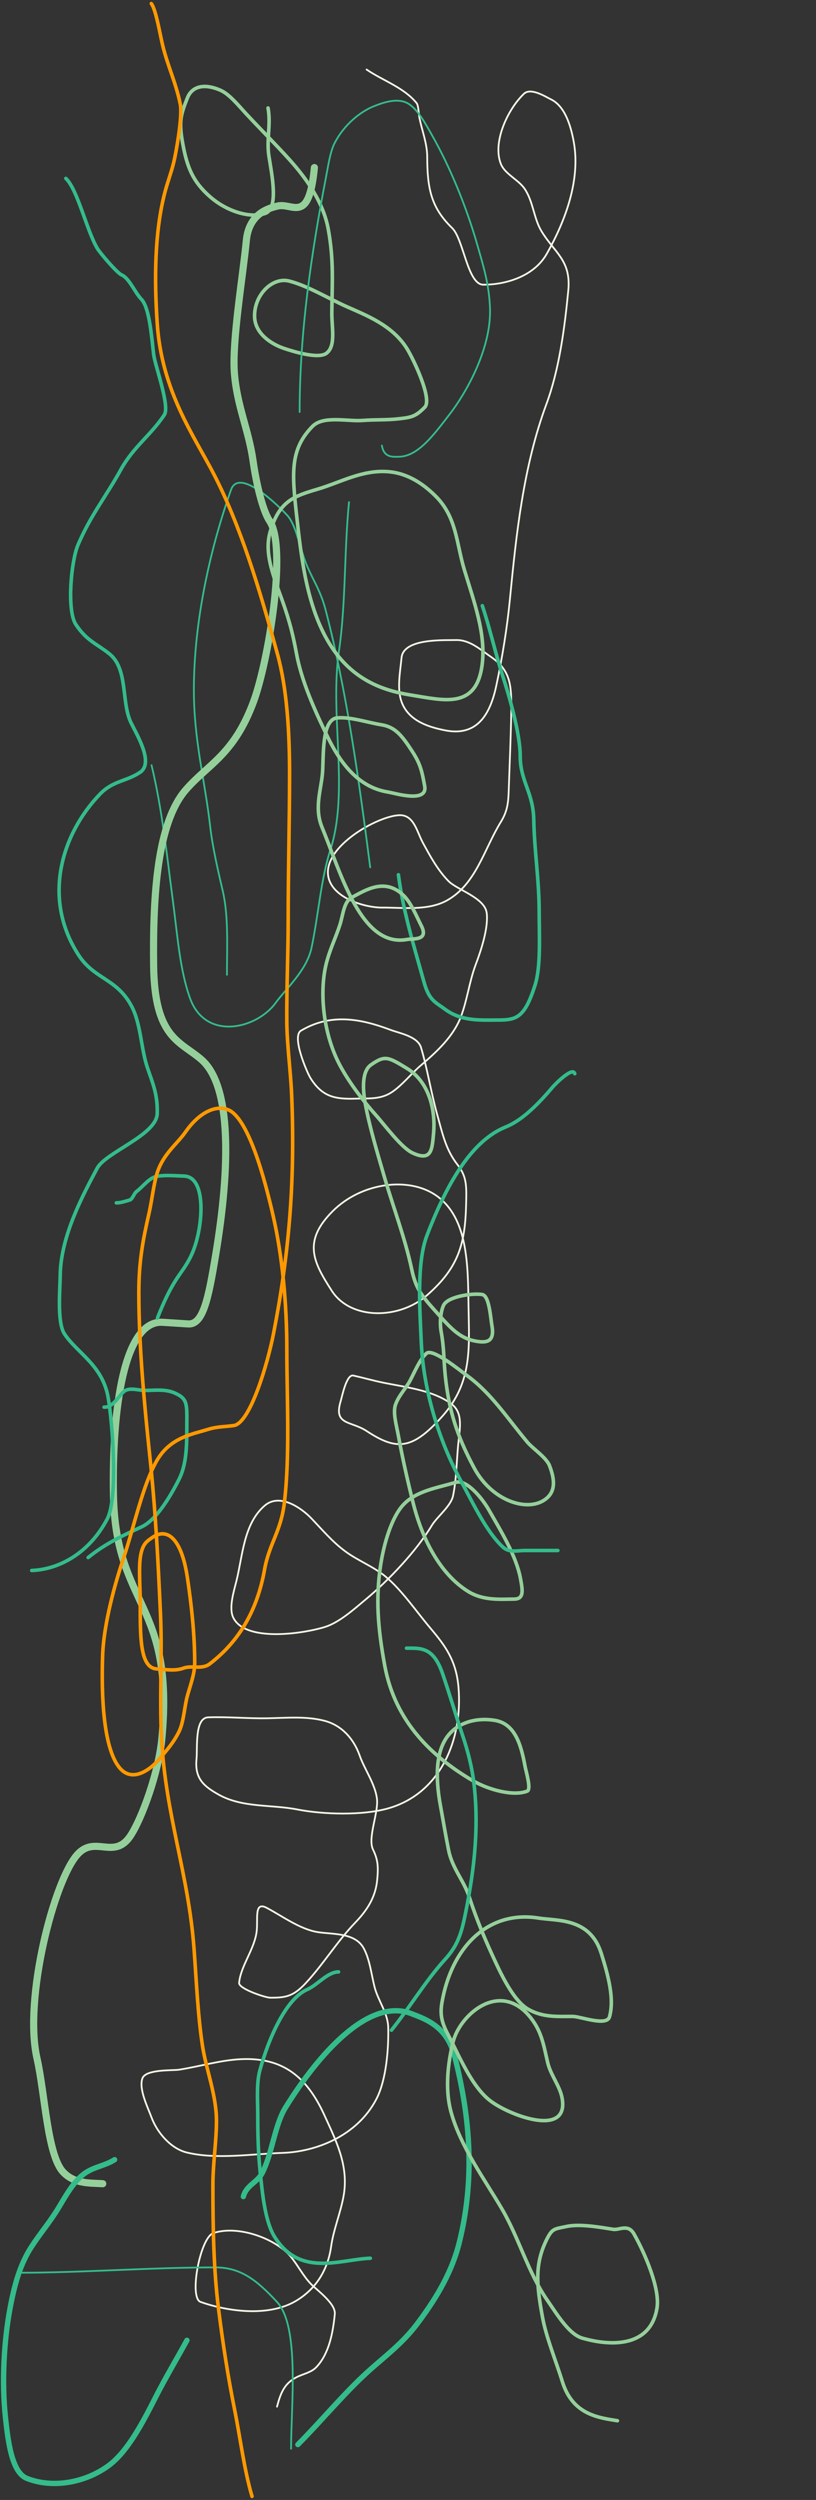 <svg width="229" height="701" viewBox="0 0 229 701" fill="none" xmlns="http://www.w3.org/2000/svg">
<rect x="0" y="0" width="229" height="701" fill="#333333" stroke="none"/>
<path d="M77.737 674.845C78.751 671.091 79.746 668.347 83.225 666.584C85.01 665.679 87.318 665.278 88.739 663.798C92.376 660.013 93.455 654.023 93.96 648.857C94.241 645.983 89.041 642.221 87.406 640.589C85.154 638.341 83.677 635.322 81.677 632.876C77.456 627.714 66.761 623.818 59.844 626.189C56.175 627.447 52.983 644.309 56.279 645.475C63.567 648.055 75.291 649.862 83.161 645.128C88.736 641.774 92.031 636.427 92.931 629.902C93.574 625.243 95.617 620.384 96.445 615.645C97.928 607.156 94.176 600.026 91.076 593.197C86.081 582.192 79.25 576.897 67.732 577.402C61.916 577.656 56.038 579.454 50.238 580.358C48.449 580.636 40.88 580.161 39.956 582.807C38.9 585.829 41.544 591.077 42.463 593.588C44.115 598.097 47.995 602.507 52.45 603.583C60.776 605.595 70.54 603.974 79.288 603.686C88.705 603.376 100.222 598.924 105.606 588.633C108.473 583.153 109.089 574.222 108.942 568.411C108.843 564.486 106.048 560.856 105.118 557.18C104.214 553.606 103.802 549.597 102.129 546.415C99.718 541.828 93.397 542.464 89.139 541.77C84.142 540.956 79.243 537.299 74.839 534.969C71.327 533.112 72.395 537.863 72.059 541.301C71.556 546.456 67.584 551.069 67.101 556.009C66.94 557.656 74.48 560.156 75.818 560.166C80.138 560.197 82.311 559.81 85.732 556.158C90.67 550.887 94.556 544.466 99.59 539.226C102.935 535.745 105.363 532.155 105.846 527.213C106.218 523.399 106.068 521.49 104.683 518.632C103.088 515.34 106.326 508.221 105.77 504.231C105.197 500.113 102.287 496.092 100.937 492.27C99.204 487.363 95.754 483.767 91.125 482.538C85.893 481.149 80.316 481.736 74.831 481.818C69.361 481.9 63.98 481.368 58.452 481.55C54.569 481.678 55.467 489.982 55.145 493.286C54.61 498.757 57.272 500.934 61.375 503.226C68.079 506.971 76.099 505.952 83.455 507.391C90.527 508.775 101.874 509.19 109.262 506.989C123.667 502.698 129.859 487.795 128.682 473.264C128.06 465.59 124.936 461.458 120.685 456.424C116.783 451.804 112.756 445.876 108.239 442.11C104.818 439.257 100.509 437.67 96.927 435.031C93.243 432.317 90.483 428.996 87.316 425.696C84.634 422.902 78.534 418.55 74.296 422.175C68.362 427.252 68.119 436.251 66.349 443.312C65.592 446.333 64.126 450.956 65.498 453.665C68.927 460.437 84.717 458.189 91.135 456.231C95.186 454.995 99.331 451.244 102.743 448.396C109.014 443.164 116.84 434.953 121.164 427.768C122.631 425.329 126.537 422.333 127.139 419.445C128.115 414.758 128.135 409.654 128.591 404.987C129.014 400.657 130.094 396.193 126.658 393.648C121.375 389.737 113.464 388.946 107.239 387.645C104.519 387.076 101.828 386.307 99.145 385.712C97.228 385.287 95.998 391.611 95.6 392.922C93.545 399.69 98.478 398.378 102.868 401.256C111.23 406.74 115.656 406.718 124.205 397.051C132.643 387.51 131.657 377.663 131.484 366.375C131.31 355.029 131.437 341.542 122.441 335.249C114.696 329.831 101.389 331.602 93.366 339.619C84.857 348.122 87.943 353.922 93.106 361.939C98.398 370.157 111.994 370.072 119.874 363.166C128.699 355.431 130.549 348.827 130.812 337.622C130.926 332.767 131.05 329.992 128.478 326.7C125.098 322.374 124.292 318.276 122.67 312.437C120.969 306.313 119.946 299.771 118.171 293.776C117.235 290.613 112.211 289.76 109.654 288.804C101.693 285.826 93.119 283.879 84.467 289.006C81.764 290.608 86.181 300.776 87.13 302.296C90.469 307.65 94.14 308.26 100.01 308.066C103.429 307.953 106.938 308.367 110.163 306.115C113.106 304.061 115.347 301.103 118.084 298.761C122.436 295.038 127.196 290.724 129.342 285.102C131.136 280.401 131.716 275.202 133.488 270.511C134.96 266.616 137.117 260.206 136.587 255.998C136.048 251.722 128.295 249.544 125.857 247.06C122.849 243.996 120.704 240.064 118.598 236.166C117.128 233.444 116.275 229.135 112.933 228.631C107.645 227.835 89.424 237.449 92.332 246.594C94.066 252.046 102.605 254.532 107.285 254.495C112.777 254.453 120.124 255.479 125.489 252.459C133.619 247.881 135.834 238.144 140.562 230.459C142.503 227.305 142.66 224.869 142.78 221.273C143.025 213.969 143.367 206.63 143.483 199.342C143.602 191.818 143.138 187.862 137.762 184.178C134.745 182.11 131.791 179.347 127.899 179.476C124.859 179.576 113.233 178.876 112.691 184.421C112.258 188.856 111.231 193.681 113.007 197.564C115.171 202.293 120.471 203.927 124.944 204.802C133.172 206.412 137.3 201.437 139.232 192.48C140.942 184.553 142.314 176.082 143.102 168.021C144.862 150.008 146.848 130.824 153.324 113.365C156.992 103.476 158.485 91.667 159.481 81.469C160.318 72.91 155.564 70.863 151.912 64.749C149.76 61.147 149.643 56.384 147.155 52.83C145.483 50.443 141.738 48.778 140.612 46.088C138.115 40.125 142.334 30.797 147.026 26.304C148.965 24.447 153.15 27.154 154.597 27.85C158.531 29.742 160.193 35.226 161.027 39.848C162.908 50.266 158.838 61.642 153.446 71.163C149.768 77.659 141.63 79.858 135.634 79.831C131.208 79.811 130.095 67.047 126.902 63.958C121.025 58.271 119.902 52.932 119.891 43.988C119.886 40.267 118.435 36.599 117.713 33.106C117.536 32.252 117.446 29.553 116.922 28.912C113.298 24.48 107.413 22.608 102.878 19.499" stroke="#F4F4E7" stroke-width="0.5" stroke-linecap="round" stroke-linejoin="round"/>
<path d="M103.891 243.207C100.735 218.625 97.241 193.448 91.343 170.899C89.763 164.858 87.143 161.764 85.371 156.589C84.002 152.588 82.864 146.968 80.646 144.538C78.402 142.079 67.139 130.865 64.838 137.341C59.162 153.321 54.404 173.867 54.406 193.498C54.407 207.588 57.493 218.665 59.005 231.912C59.648 237.55 61.255 244.447 62.529 249.905C64.168 256.932 63.69 265.674 63.69 273.338" stroke="#34BC8B" stroke-width="0.5" stroke-linecap="round" stroke-linejoin="round"/>
<path d="M83.596 685.472C90.199 678.827 96.571 671.077 103.308 664.979C107.985 660.747 112.918 657.184 117.2 651.458C121.435 645.794 126.594 638.08 128.881 628.866C133.306 611.045 132.025 594.108 127.645 576.799C125.513 568.372 119.879 566.333 115.408 564.623C103.432 560.043 89.346 576.048 80.105 590.995C77.117 595.828 76.376 603.826 73.648 609.219C72.224 612.036 69.112 612.711 68.296 615.938" stroke="#34BC8B" stroke-width="1.5" stroke-linecap="round" stroke-linejoin="round"/>
<path d="M4.961 637.293C23.455 637.292 41.966 635.796 60.414 635.794C67.397 635.794 71.919 639.168 77.765 645.512C84.153 652.443 81.686 674.577 81.687 686.629" stroke="#34BC8B" stroke-width="0.5" stroke-linecap="round" stroke-linejoin="round"/>
<path d="M42.531 214.575C45.573 227.271 46.788 239.561 48.567 252.966C49.798 262.238 50.479 272.103 53.354 279.982C57.742 292.008 72.115 288.512 77.403 281.151C80.172 277.296 86.057 272.197 87.429 265.761C89.315 256.908 90.065 246.462 92.71 238.326C98.052 221.897 92.474 200.575 95.119 182.62C97.08 169.302 96.576 154.566 97.944 140.798" stroke="#34BC8B" stroke-width="0.5" stroke-linecap="round" stroke-linejoin="round"/>
<path d="M111.809 245.286C113.161 255.773 116.364 265.911 118.987 275.378C120.422 280.56 122.215 281.024 124.896 283.005C129.598 286.479 134.963 286.022 139.922 286.022C145.021 286.021 147.262 285.27 150.136 276.298C151.853 270.937 151.316 261.999 151.316 255.845C151.315 246.79 149.957 238.542 149.794 229.86C149.651 222.195 145.995 219.031 145.994 212.09C145.994 205.502 142.769 194.754 141.054 189.459C138.994 183.096 137.496 176.224 135.354 169.845" stroke="#34BC8B" stroke-linecap="round" stroke-linejoin="round"/>
<path d="M28.837 612.326C25.22 612.093 20.941 612.433 17.757 609.093C13.282 604.397 12.65 587.188 10.372 577.123C6.611 560.508 15.146 527.36 21.708 520.03C26.691 514.464 32.003 521.659 36.582 514.815C39.813 509.987 44.517 496.994 45.419 487.544C49.067 449.307 32.439 450.713 31.841 419.271C31.381 395.069 34.83 370.081 45.648 370.778C48.029 370.932 50.41 371.085 52.792 371.239C57.004 371.51 58.468 364.232 60.532 351.833C64.658 327.049 64.967 304.504 56.569 297.156C50.577 291.913 43.358 291.25 43.113 270.715C42.879 251.076 44.12 230.762 52.093 221.533C58.386 214.247 65.627 211.724 71.178 196.686C75.242 185.676 80.68 153.552 75.66 146.08C73.665 143.112 71.874 135.309 71.027 129.279C69.795 120.503 66.473 113.799 65.77 104.5C65.096 95.581 68.21 77.107 69.134 67.428C69.875 59.662 75.694 58.326 77.848 57.785C82.122 56.712 86.687 63.174 88.231 46.991" stroke="#95D09B" stroke-width="2" stroke-linecap="round" stroke-linejoin="round"/>
<path d="M8.903 440.375C16.201 440.105 24.81 435.885 30.076 425.972C33.207 420.078 31.57 398.752 30.34 391.81C28.741 382.783 21.666 379.421 18.105 374.06C15.986 370.869 16.84 361.768 16.903 357.482C17.064 346.514 23.394 334.878 27.265 327.589C29.646 323.107 43.936 318.29 44.123 312.266C44.292 306.854 42.802 303.623 41.364 299.371C39.559 294.034 39.564 287.109 36.914 282.123C32.762 274.309 26.503 274.655 22.056 267.807C11.678 251.828 17.406 233.704 28.057 222.676C31.738 218.864 35.444 219.163 39.311 216.563C43.287 213.89 38.348 205.963 36.73 202.58C33.988 196.847 36.009 187.558 30.678 183.323C27.08 180.463 24.334 179.698 21.292 175.118C18.681 171.187 19.976 157.298 21.868 152.846C25.41 144.51 29.708 139.302 33.877 131.745C37.454 125.261 42.288 122.092 46.109 116.338C47.741 113.879 43.505 102.551 43.127 99.424C42.574 94.851 41.987 86.325 39.7 83.935C37.757 81.903 36.278 77.982 34.095 77.069C32.908 76.573 28.13 71.036 27.288 69.618C24.321 64.622 21.777 53.129 18.479 50.026" stroke="#34BC8B" stroke-linecap="round" stroke-linejoin="round"/>
<path d="M173.275 678.789C167.82 677.918 160.665 677.054 157.8 667.776C155.991 661.915 153.297 655.485 152.236 649.721C150.573 640.686 150.074 635.026 153.227 628.38C154.955 624.737 155.533 625.075 158.895 624.333C162.578 623.52 167.954 624.459 172.083 625.119C173.81 625.394 176.267 623.487 177.927 626.423C181.018 631.893 185.248 641.736 184.385 647.138C182.662 657.921 172.111 658.11 163.442 655.637C159.639 654.552 156.249 648.824 153.614 645.03C148.168 637.187 145.698 627.697 140.96 619.57C135.96 610.996 129.299 602.039 126.604 592.312C124.732 585.554 125.822 577.948 127.147 572.591C129.014 565.039 139.851 555.48 148.294 565.033C151.984 569.209 152.511 573.303 153.703 578.359C154.549 581.943 157.113 584.879 157.741 588.289C159.799 599.473 143.237 593.29 137.732 589.179C132.361 585.167 128.923 576.531 125.593 570.239C123.397 566.09 123.558 563.701 124.276 560.207C127.372 545.146 137.568 535.672 151.134 537.839C156.413 538.682 165.573 537.672 168.74 547.748C170.673 553.899 172.467 560.452 171.048 565.531C170.282 568.269 162.923 565.451 160.817 565.424C156.907 565.374 152.465 565.863 148.173 563.363C144.546 561.251 141.402 555.169 139.357 550.814C136.306 544.314 133.864 538.59 131.671 531.883C130.196 527.374 126.937 523.885 125.93 518.958C125.072 514.757 124.386 510.564 123.615 506.374C122.071 497.984 122.282 490.338 126.31 486.007C129.364 482.722 134.106 481.64 138.813 482.391C144.414 483.286 146.178 488.921 147.346 495.267C147.63 496.808 149.163 501.785 147.947 502.254C144.082 503.748 137.104 501.921 132.507 499.211C121.387 492.657 110.892 482.913 107.976 467.068C106.017 456.422 105.399 448.175 106.825 438.823C107.731 432.884 109.867 425.552 113.131 422.004C116.841 417.97 122.956 417.175 127.901 415.656C130.804 414.764 135.145 419.799 137.205 423.414C140.528 429.247 144.89 436.249 146.077 442.699C146.683 445.991 147.096 448.38 144.293 448.397C140.383 448.421 135.579 448.898 131.28 446.195C123.329 441.198 118.444 431.367 115.974 421.55C114.353 415.113 112.939 408.781 111.763 402.391C111.265 399.684 110.208 396.069 111.001 393.851C111.937 391.228 113.878 389.407 115.109 387.079C116.405 384.625 117.78 381.228 119.662 379.512C121.353 377.97 128.512 383.848 131.115 385.756C137.928 390.75 142.242 397.516 147.99 404.38C149.543 406.233 153.33 408.686 154.218 410.986C155.962 415.501 155.578 418.254 153.437 420.105C148.616 424.274 138.209 421.186 133.079 411.655C128.036 402.283 125.953 395.142 124.968 385.847C124.509 381.517 124.653 378.045 123.807 373.447C123.36 371.017 123.632 367.907 124.443 366.08C125.584 363.513 132.616 362.557 135.33 362.991C137.332 363.31 137.692 369.733 138.034 371.593C138.869 376.127 136.78 376.592 133.856 376.125C129.002 375.35 126.633 372.597 122.173 367.616C118.329 363.322 116.688 361.374 115.544 355.952C113.703 347.228 110.352 338.538 107.804 329.791C105.898 323.252 103.71 316.004 102.515 309.511C101.754 305.375 101.548 300.366 104.115 298.583C108.037 295.859 108.843 296.306 114.268 299.627C120.297 303.317 122.278 310.998 121.678 317.729C121.264 322.362 121.139 325.743 115.826 323.315C112.64 321.859 108.068 315.573 105.341 312.521C101.911 308.68 98.36 304.04 95.718 299.306C90.618 290.166 89.656 278.359 91.464 270.607C92.416 266.526 94.158 263.135 95.393 259.309C96.293 256.521 96.465 252.826 98.743 251.632C102.512 249.656 107.952 246.013 113.165 251.005C115.349 253.096 116.804 256.765 118.228 259.572C120.404 263.859 115.965 263.117 114.238 263.432C101.373 265.785 95.759 245.092 90.354 231.929C88.141 226.539 90.125 221.442 90.498 216.808C90.874 212.13 90.172 201.683 94.679 201.299C98.416 200.981 103.083 202.6 107.051 203.234C110.959 203.858 112.836 206.31 115.714 210.725C118.024 214.268 118.435 216.377 119.175 220.397C120.079 225.31 110.814 222.404 108.872 222.094C101.729 220.953 96.385 215.727 92.013 206.774C88.358 199.289 84.639 191.062 83.201 183.249C82.003 176.737 80.741 172.433 78.34 165.966C75.954 159.541 74.291 154.134 75.884 148.903C78.451 140.477 82.456 139.14 89.163 137.158C95.572 135.266 101.538 131.744 108.805 132.249C113.352 132.564 117.856 134.721 122.277 139.146C128.195 145.068 128.054 152.338 130.301 159.739C133.135 169.071 136.414 177.882 135.303 186.411C133.664 198.987 124.55 196.372 115.323 194.899C106.879 193.55 97.563 190.206 91.28 178.432C85.744 168.059 84.414 155.008 83.254 144.633C81.899 132.503 81.405 125.978 87.698 119.552C90.729 116.455 97.558 118.237 101.868 117.894C105.136 117.635 108.457 117.815 111.748 117.45C115.482 117.036 116.614 116.836 119.209 114.185C121.416 111.931 115.983 100.567 114.144 97.654C109.997 91.087 102.514 88.322 97.236 85.958C92.022 83.624 86.269 80.107 81.133 78.806C76.464 77.623 71.339 82.635 71.441 88.73C71.525 93.715 76.448 96.594 79.656 97.676C82.51 98.639 89.472 100.769 91.67 99.017C94.315 96.907 93.074 91.795 93.12 87.612C93.21 79.42 93.721 72.949 92.106 64.176C90.76 56.862 86.131 50.192 81.253 44.781C77.273 40.367 73.137 36.276 69.117 31.949C67.022 29.695 64.435 26.476 61.99 25.364C58.121 23.603 54.092 23.655 52.576 27.491C50.747 32.12 50.135 34.019 51.28 40.242C52.484 46.783 54.033 50.87 58.945 55.166C63.667 59.296 70.125 61.26 74.377 59.859C78.268 58.578 76.314 49.088 75.48 43.859C74.728 39.149 76.082 34.95 75.223 30.283" stroke="#95D09B" stroke-linecap="round" stroke-linejoin="round"/>
<path d="M84.088 115.531C84.086 93.112 87.426 70.727 91.461 49.82C92.047 46.786 92.666 42.518 93.89 40.146C96.627 34.842 101.232 31.258 104.957 29.775C107.766 28.656 111.614 27.385 114.45 28.99C117.238 30.567 119.483 34.79 121.56 38.489C126.198 46.747 130.804 57.701 133.868 68.38C135.528 74.168 137.305 79.697 137.514 86.55C137.863 98.03 130.553 110.517 126.2 116.138C121.807 121.813 117.324 128.078 111.826 128.079C110.281 128.079 107.769 128.42 107.17 124.942" stroke="#34BC8B" stroke-width="0.5" stroke-linecap="round" stroke-linejoin="round"/>
<path d="M52.465 656.231C49.485 661.684 46.416 666.776 43.539 672.453C39.759 679.913 35.648 687.558 30.493 691.357C23.8 696.29 14.64 697.765 7.552 694.964C3.327 693.294 2.268 684.738 1.521 677.775C0.471 667.987 1.079 656.483 2.853 647.091C4.16 640.176 5.743 634.827 8.765 630.122C11.269 626.224 14.019 623.108 16.45 619.043C18.633 615.393 20.653 611.855 23.375 609.723C26.117 607.577 29.343 607.388 32.165 605.59" stroke="#34BC8B" stroke-width="1.5" stroke-linecap="round" stroke-linejoin="round"/>
<path d="M109.856 569.273C114.912 563.01 119.499 555.371 124.738 549.612C127.609 546.455 129.123 543.721 130.347 537.886C132.825 526.067 134.495 513.594 133.09 500.858C132.504 495.537 131.316 491.081 129.803 486.576C127.892 480.886 126.164 474.996 124.214 469.34C121.632 461.849 118.254 462.155 114.073 462.156" stroke="#34BC8B" stroke-linecap="round" stroke-linejoin="round"/>
<path d="M103.924 633.225C95.491 633.521 84.233 638.676 77.064 627.221C74.35 622.885 73.604 614.889 72.968 608.539C72.456 603.426 72.337 598.321 72.337 593.126C72.336 589.171 71.925 584.214 72.921 580.583C75.569 570.925 80.454 560.385 86.191 557.881C89.114 556.606 91.928 552.934 95.009 552.934" stroke="#34BC8B" stroke-linecap="round" stroke-linejoin="round"/>
<path d="M156.555 434.771C153.417 434.771 150.279 434.771 147.141 434.771C145.209 434.772 142.913 435.473 141.114 433.799C136.484 429.491 132.874 421.713 129.147 414.878C123.907 405.27 118.895 391.099 118.233 376.504C117.822 367.434 116.877 354.097 119.815 346.441C125.541 331.517 132.482 319.807 141.896 316.022C146.527 314.16 150.998 309.659 155.049 304.88C155.915 303.857 160.776 298.993 161.295 301.078" stroke="#34BC8B" stroke-linecap="round" stroke-linejoin="round"/>
<path d="M24.737 436.742C29.649 432.765 34.531 430.546 39.712 428.152C43.65 426.332 47.423 420.362 50.207 414.876C52.204 410.943 52.423 406.232 52.423 400.994C52.422 393.912 52.911 392.38 49.165 390.67C46.398 389.407 43.468 389.889 40.636 389.89C38.981 389.89 36.721 389.066 35.139 389.933C34.183 390.458 32.864 392.548 31.882 393.404C30.856 394.299 30.427 394.575 29.213 394.575" stroke="#34BC8B" stroke-linecap="round" stroke-linejoin="round"/>
<path d="M44.19 369.564C45.898 365.268 47.521 361.692 49.738 358.346C51.383 355.865 52.802 354.204 54.137 350.965C57.005 344.011 58.067 329.97 51.659 329.782C49.194 329.709 46.623 329.437 44.164 329.824C41.919 330.177 40.272 332.608 38.306 334.12C37.555 334.696 37.238 336.248 36.382 336.497C35.144 336.856 33.903 337.289 32.646 337.289" stroke="#34BC8B" stroke-linecap="round" stroke-linejoin="round"/>
<path d="M70.726 699.997C68.53 692.568 67.45 683.699 65.827 675.625C63.961 666.344 62.563 657.274 61.319 647.354C59.921 636.213 59.75 624.29 59.749 612.691C59.748 606.567 60.749 600.495 60.748 594.71C60.748 587.462 57.829 580.254 56.829 573.696C55.515 565.082 55.125 555.46 54.454 546.453C52.873 525.228 46.45 509.195 45.329 487.256C44.747 475.876 45.554 464.186 45.043 452.756C44.36 437.482 43.649 423.55 42.079 408.669C40.541 394.084 38.964 377.632 38.963 362.471C38.962 353.747 40.105 347.707 41.834 340.156C42.606 336.784 43.161 331.761 44.14 328.782C45.891 323.456 49.74 320.769 52.062 317.408C55.389 312.595 59.997 309.693 63.881 311.125C69.559 313.217 74.196 330.05 76.725 341.237C79.248 352.39 80.493 365.573 80.494 378.283C80.495 392.058 81.392 408.023 79.801 421.394C78.835 429.51 75.558 432.752 74.231 440.189C71.646 454.667 64.517 462.168 58.931 466.512C56.676 468.266 53.866 466.889 51.509 467.758C49.102 468.645 46.42 468.113 43.978 467.975C39.173 467.704 39.363 458.626 39.362 449.344C39.362 445.925 38.871 439.466 39.448 436.237C40.068 432.766 41.294 432.154 42.712 431.146C46.847 428.206 50.932 431.245 52.595 442.411C53.713 449.917 54.643 458.19 54.643 466.404C54.644 469.883 52.906 473.778 52.293 476.748C51.641 479.91 51.406 483.166 50.248 485.523C48.704 488.667 46.807 490.735 45.025 492.889C41.911 496.652 37.231 499.572 33.903 496.085C28.985 490.933 28.391 475.486 28.806 464.077C29.132 455.155 32.376 443.721 34.572 437.213C37.63 428.154 40.068 416.29 44.06 409.482C47.855 403.011 54 402.171 58.534 400.761C60.905 400.023 63.188 400.066 65.608 399.731C70.135 399.105 75.074 382.632 76.793 373.788C81.049 351.895 82.852 331.864 81.859 307.224C81.586 300.423 80.531 293.022 80.487 286.426C80.421 276.74 80.877 267.237 80.876 257.613C80.875 244.095 81.265 230.581 81.264 216.992C81.263 205.342 80.554 193.151 77.866 183.413C72.617 164.402 67.429 147.373 60.057 133.045C54.531 122.305 45.403 109.816 44.12 90.693C43.282 78.192 43.401 65.163 46.207 54.188C46.956 51.258 47.987 48.615 48.731 45.631C49.395 42.969 51.262 32.557 50.602 29.274C49.361 23.103 46.996 18.395 45.594 12.485C44.889 9.514 43.734 2.589 42.459 1.003" stroke="#FF9900" stroke-linecap="round" stroke-linejoin="round"/>
</svg>

